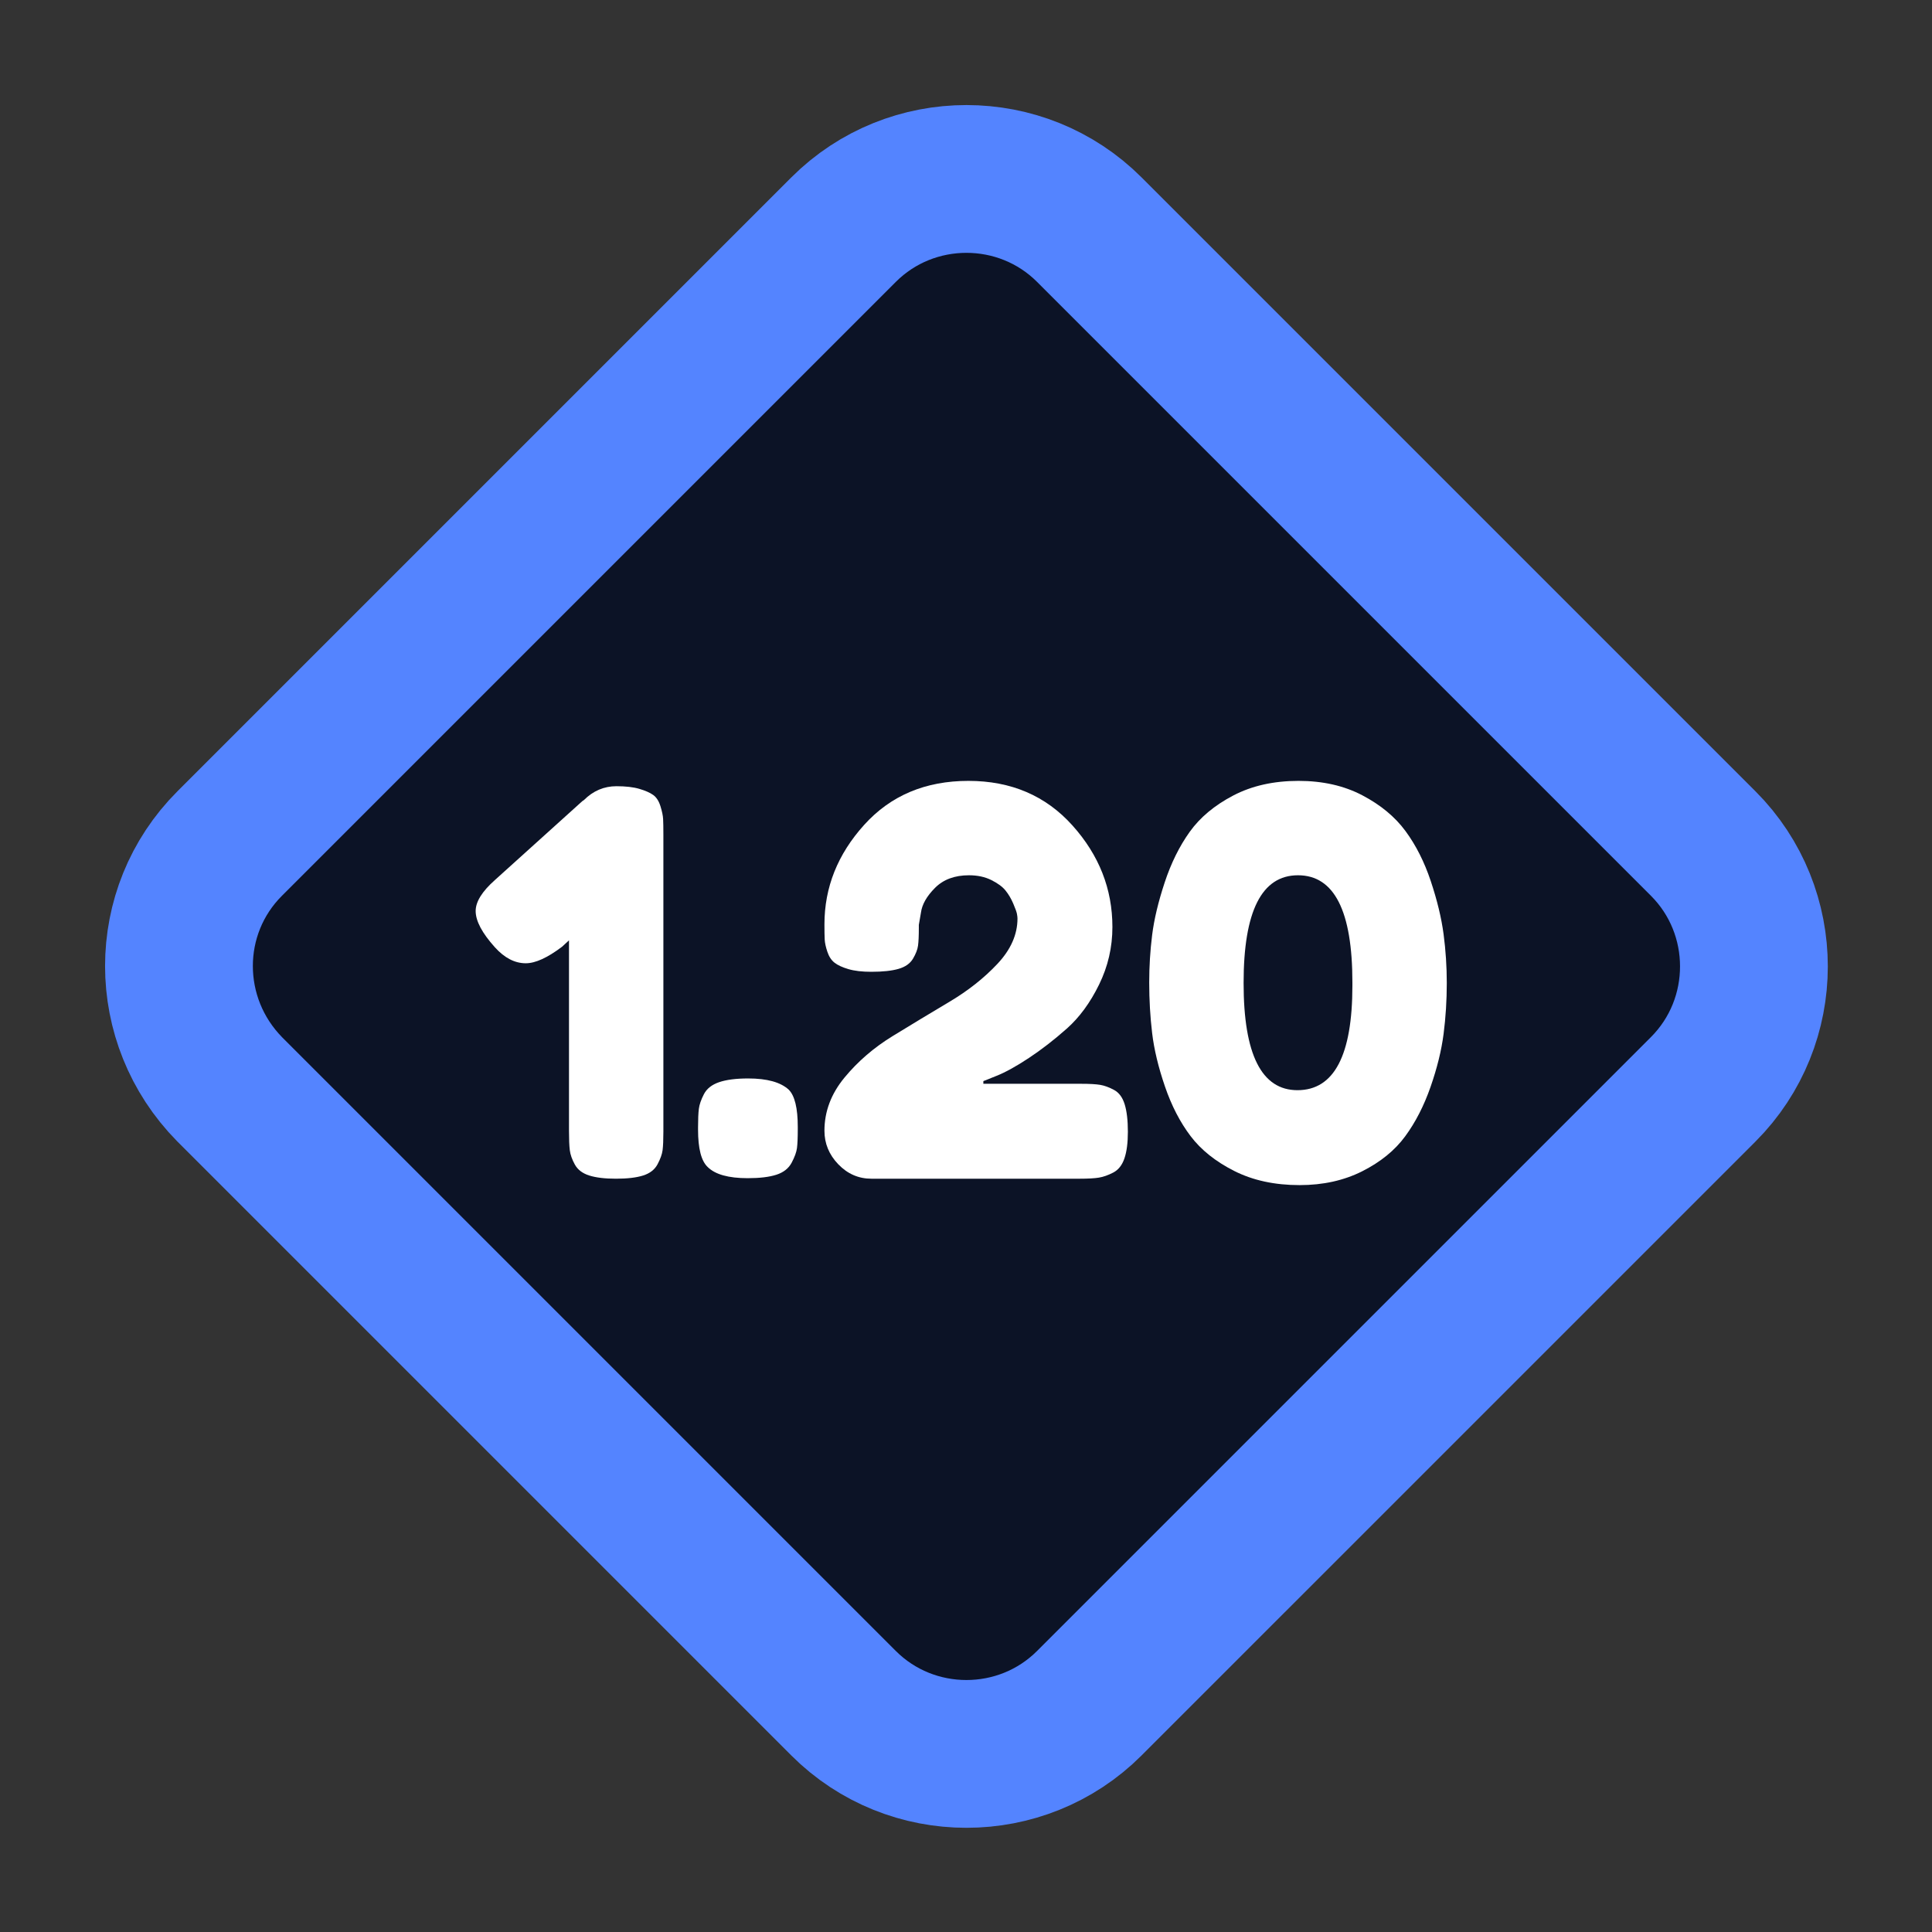 <?xml version="1.0" encoding="UTF-8" standalone="no"?>
<!DOCTYPE svg PUBLIC "-//W3C//DTD SVG 1.1//EN" "http://www.w3.org/Graphics/SVG/1.1/DTD/svg11.dtd">
<svg width="100%" height="100%" viewBox="0 0 180 180" version="1.1" xmlns="http://www.w3.org/2000/svg" xmlns:xlink="http://www.w3.org/1999/xlink" xml:space="preserve" xmlns:serif="http://www.serif.com/" style="fill-rule:evenodd;clip-rule:evenodd;stroke-miterlimit:10;">
    <rect x="0" y="0" width="180" height="180" fill="#333333" stroke="none"/>
    <g transform="matrix(1,0,0,1,-220,-1450)">
        <g transform="matrix(1,0,0,1,3,0)">
            <g id="_1.20-transparent" serif:id="1.20/transparent" transform="matrix(0.9,0,0,0.9,217,1450)">
                <rect x="0" y="0" width="200" height="200" style="fill:none;"/>
                <clipPath id="_clip1">
                    <rect x="0" y="0" width="200" height="200"/>
                </clipPath>
                <g clip-path="url(#_clip1)">
                    <g transform="matrix(1.111,0,0,1.111,-11.111,-11.111)">
                        <g transform="matrix(1,0,0,1,0.001,0)">
                            <path d="M31.4,88.6L88.6,31.4C94.9,25.1 105.2,25.1 111.5,31.4L168.7,88.6C175,94.9 175,105.2 168.7,111.5L111.5,168.7C105.2,175 94.9,175 88.6,168.7L31.4,111.5C25.1,105.1 25.1,94.9 31.4,88.6Z" style="fill:rgb(12,19,38);fill-rule:nonzero;stroke:rgb(84,132,255);stroke-width:13.77px;"/>
                        </g>
                        <g transform="matrix(1,0,0,1,53.577,119.73)">
                            <path d="M13.864,-36.472C14.725,-36.472 15.437,-36.39 16,-36.224C16.563,-36.058 16.994,-35.868 17.292,-35.653C17.59,-35.437 17.814,-35.089 17.963,-34.609C18.112,-34.129 18.195,-33.731 18.211,-33.417C18.228,-33.102 18.236,-32.613 18.236,-31.951L18.236,-4.273C18.236,-3.511 18.211,-2.94 18.162,-2.559C18.112,-2.178 17.955,-1.739 17.69,-1.242C17.425,-0.745 16.977,-0.398 16.348,-0.199C15.719,0 14.874,0.099 13.814,0.099C12.787,0.099 11.959,0 11.329,-0.199C10.7,-0.398 10.253,-0.737 9.988,-1.217C9.723,-1.698 9.565,-2.145 9.516,-2.559C9.466,-2.973 9.441,-3.578 9.441,-4.373L9.441,-22.112L8.795,-21.516C7.437,-20.489 6.311,-19.975 5.416,-19.975C4.389,-19.975 3.429,-20.472 2.534,-21.466C1.342,-22.791 0.745,-23.917 0.745,-24.845C0.745,-25.706 1.342,-26.667 2.534,-27.727L10.683,-35.081L10.832,-35.181C11.694,-36.042 12.704,-36.472 13.864,-36.472Z" style="fill:white;fill-rule:nonzero;"/>
                            <path d="M29.913,-8.199C30.477,-7.636 30.758,-6.476 30.758,-4.721L30.758,-4.522C30.758,-3.727 30.733,-3.139 30.684,-2.758C30.634,-2.377 30.468,-1.921 30.187,-1.391C29.905,-0.861 29.433,-0.489 28.771,-0.273C28.108,-0.058 27.214,0.05 26.087,0.05C24.298,0.05 23.056,-0.298 22.36,-0.994C21.764,-1.557 21.466,-2.716 21.466,-4.472L21.466,-4.671C21.466,-5.433 21.491,-6.012 21.541,-6.41C21.59,-6.808 21.748,-7.263 22.013,-7.776C22.278,-8.29 22.75,-8.663 23.429,-8.895C24.108,-9.126 25.011,-9.242 26.137,-9.242C27.893,-9.242 29.151,-8.895 29.913,-8.199Z" style="fill:white;fill-rule:nonzero;"/>
                            <path d="M57.143,-8.745C57.939,-8.745 58.535,-8.712 58.932,-8.646C59.33,-8.58 59.761,-8.422 60.224,-8.174C60.688,-7.926 61.019,-7.478 61.218,-6.832C61.417,-6.186 61.516,-5.333 61.516,-4.273C61.516,-3.246 61.409,-2.418 61.193,-1.789C60.978,-1.159 60.63,-0.721 60.15,-0.472C59.669,-0.224 59.222,-0.066 58.808,0C58.394,0.066 57.806,0.099 57.044,0.099L37.615,0.099C36.423,0.099 35.396,-0.348 34.535,-1.242C33.673,-2.137 33.243,-3.18 33.243,-4.373C33.243,-6.162 33.864,-7.81 35.106,-9.317C36.348,-10.824 37.847,-12.116 39.603,-13.193C41.359,-14.269 43.114,-15.329 44.87,-16.373C46.626,-17.416 48.125,-18.601 49.367,-19.926C50.609,-21.251 51.23,-22.659 51.23,-24.149C51.23,-24.249 51.214,-24.39 51.181,-24.572C51.148,-24.754 51.032,-25.077 50.833,-25.541C50.634,-26.004 50.394,-26.41 50.112,-26.758C49.831,-27.106 49.392,-27.429 48.796,-27.727C48.199,-28.025 47.504,-28.174 46.709,-28.174C45.384,-28.174 44.332,-27.785 43.553,-27.007C42.775,-26.228 42.336,-25.458 42.236,-24.696L42.038,-23.553L42.038,-23.255C42.038,-22.526 42.013,-21.98 41.963,-21.615C41.914,-21.251 41.756,-20.845 41.491,-20.398C41.226,-19.951 40.779,-19.636 40.15,-19.454C39.52,-19.271 38.675,-19.18 37.615,-19.18C36.754,-19.18 36.042,-19.263 35.479,-19.429C34.916,-19.594 34.485,-19.793 34.187,-20.025C33.889,-20.257 33.665,-20.597 33.516,-21.044C33.367,-21.491 33.284,-21.872 33.267,-22.187C33.251,-22.501 33.243,-22.973 33.243,-23.603C33.243,-27.048 34.477,-30.137 36.945,-32.87C39.412,-35.603 42.651,-36.969 46.659,-36.969C50.634,-36.969 53.864,-35.586 56.348,-32.82C58.833,-30.054 60.075,-26.899 60.075,-23.354C60.075,-21.466 59.661,-19.677 58.833,-17.988C58.005,-16.298 57.003,-14.932 55.827,-13.888C54.651,-12.845 53.475,-11.934 52.299,-11.155C51.123,-10.377 50.121,-9.822 49.292,-9.491L48.05,-8.994L48.05,-8.745L57.143,-8.745Z" style="fill:white;fill-rule:nonzero;"/>
                            <path d="M77.417,-36.969C79.67,-36.969 81.649,-36.522 83.355,-35.628C85.061,-34.733 86.403,-33.624 87.38,-32.298C88.357,-30.973 89.144,-29.416 89.74,-27.628C90.336,-25.839 90.734,-24.191 90.933,-22.683C91.131,-21.176 91.231,-19.661 91.231,-18.137C91.231,-16.514 91.131,-14.932 90.933,-13.391C90.734,-11.851 90.328,-10.203 89.715,-8.447C89.102,-6.692 88.316,-5.159 87.355,-3.851C86.394,-2.542 85.061,-1.458 83.355,-0.596C81.649,0.265 79.703,0.696 77.516,0.696C75.198,0.696 73.169,0.257 71.429,-0.621C69.69,-1.499 68.332,-2.584 67.355,-3.876C66.378,-5.168 65.583,-6.708 64.97,-8.497C64.357,-10.286 63.959,-11.942 63.777,-13.466C63.595,-14.99 63.504,-16.563 63.504,-18.187C63.504,-19.677 63.595,-21.151 63.777,-22.609C63.959,-24.067 64.349,-25.698 64.945,-27.503C65.541,-29.309 66.32,-30.882 67.28,-32.224C68.241,-33.566 69.591,-34.692 71.33,-35.603C73.069,-36.514 75.098,-36.969 77.417,-36.969ZM77.318,-8.149C80.73,-8.149 82.436,-11.396 82.436,-17.888L82.436,-18.187C82.436,-24.845 80.746,-28.174 77.367,-28.174C73.988,-28.174 72.299,-24.828 72.299,-18.137C72.299,-11.478 73.972,-8.149 77.318,-8.149Z" style="fill:white;fill-rule:nonzero;"/>
                        </g>
                    </g>
                </g>
            </g>
        </g>
    </g>
</svg>
